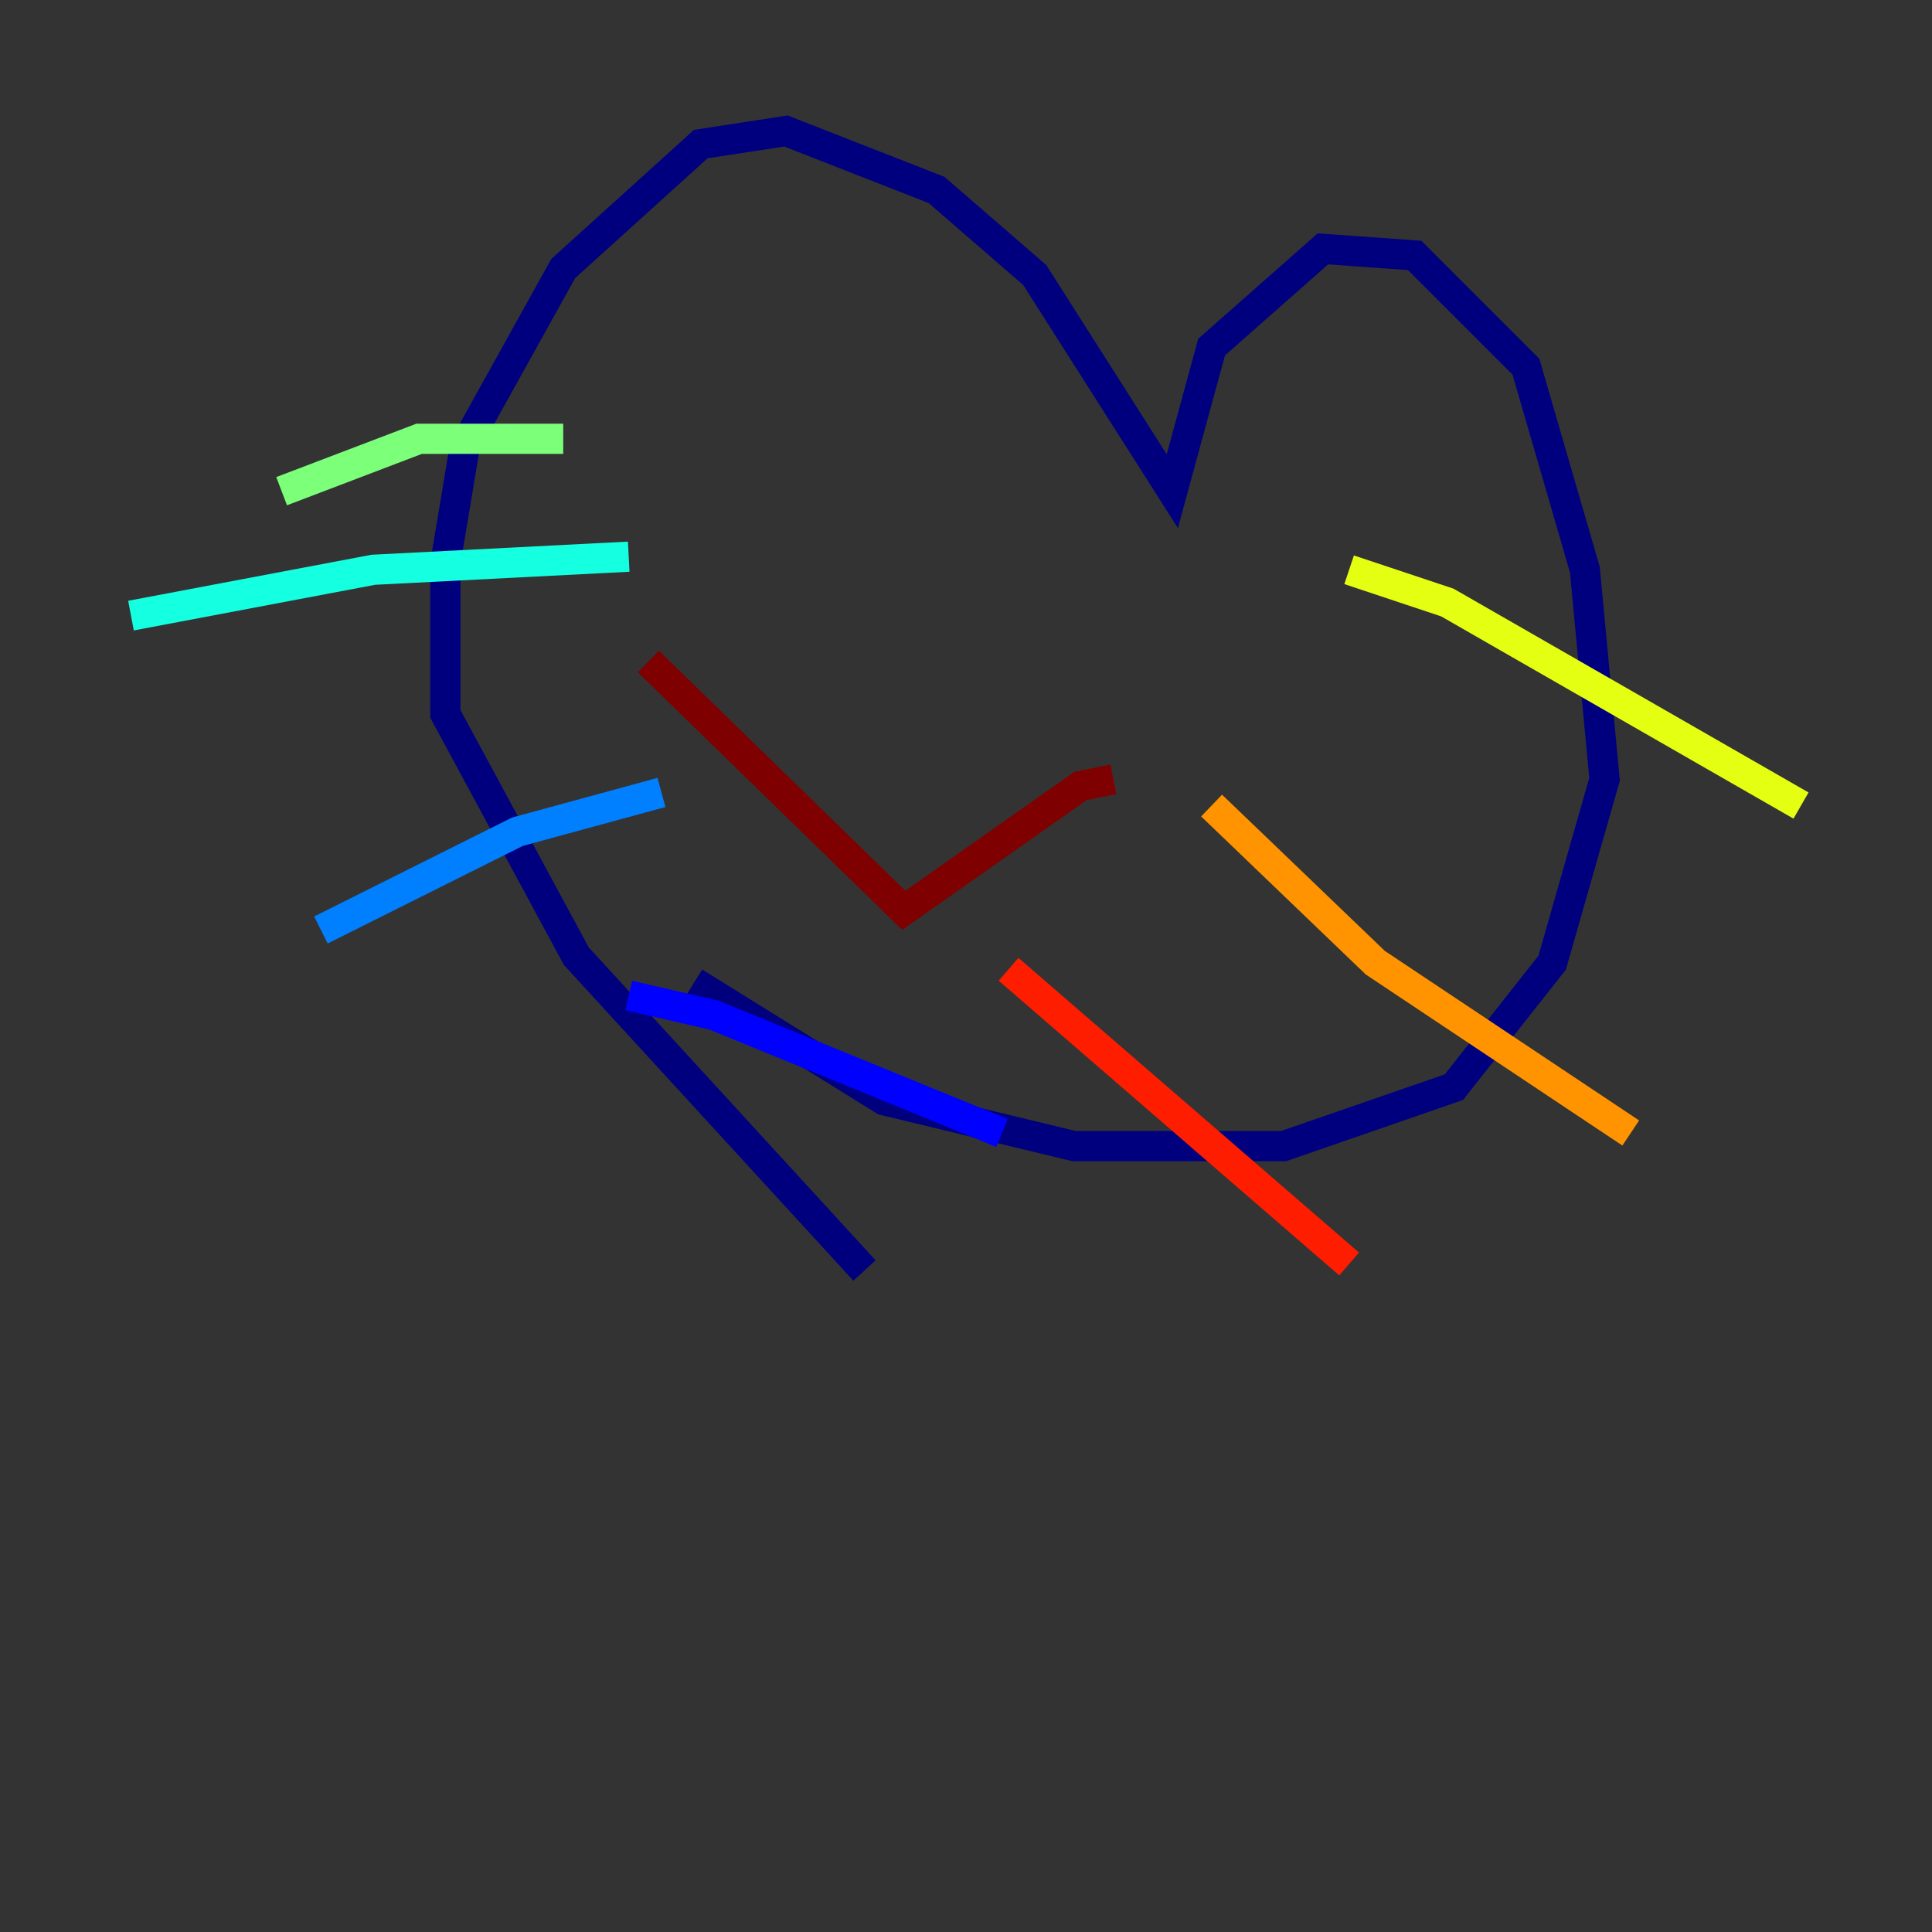 <?xml version="1.0" encoding="utf-8" ?>
<svg baseProfile="tiny" height="128" version="1.2" viewBox="0,0,128,128" width="128" xmlns="http://www.w3.org/2000/svg" xmlns:ev="http://www.w3.org/2001/xml-events" xmlns:xlink="http://www.w3.org/1999/xlink"><rect x="0" y="0" width="128" height="128" fill="#333333" stroke="none"/><defs /><polyline fill="none" points="45.993,65.085 58.576,72.895 71.159,75.932 85.044,75.932 96.325,72.027 102.834,63.783 106.305,51.634 105.003,37.749 101.098,24.298 93.722,16.922 87.647,16.488 80.271,22.997 77.668,32.542 68.556,18.224 62.047,12.583 52.068,8.678 46.427,9.546 37.315,17.79 30.807,29.505 29.505,37.315 29.505,47.295 38.183,63.349 57.275,84.176" stroke="#00007f" stroke-width="2" /><polyline fill="none" points="41.654,65.953 47.295,67.254 66.386,75.064" stroke="#0000ff" stroke-width="2" /><polyline fill="none" points="43.824,52.502 34.278,55.105 21.261,61.614" stroke="#0080ff" stroke-width="2" /><polyline fill="none" points="41.654,36.881 24.732,37.749 8.678,40.786" stroke="#15ffe1" stroke-width="2" /><polyline fill="none" points="37.315,29.071 27.77,29.071 18.658,32.542" stroke="#7cff79" stroke-width="2" /><polyline fill="none" points="89.383,37.749 95.891,39.919 119.322,53.37" stroke="#e4ff12" stroke-width="2" /><polyline fill="none" points="80.271,53.37 91.119,63.783 108.041,75.064" stroke="#ff9400" stroke-width="2" /><polyline fill="none" points="66.82,64.217 89.383,83.742" stroke="#ff1d00" stroke-width="2" /><polyline fill="none" points="73.763,51.634 71.593,52.068 59.878,60.312 42.956,43.824" stroke="#7f0000" stroke-width="2" /></svg>